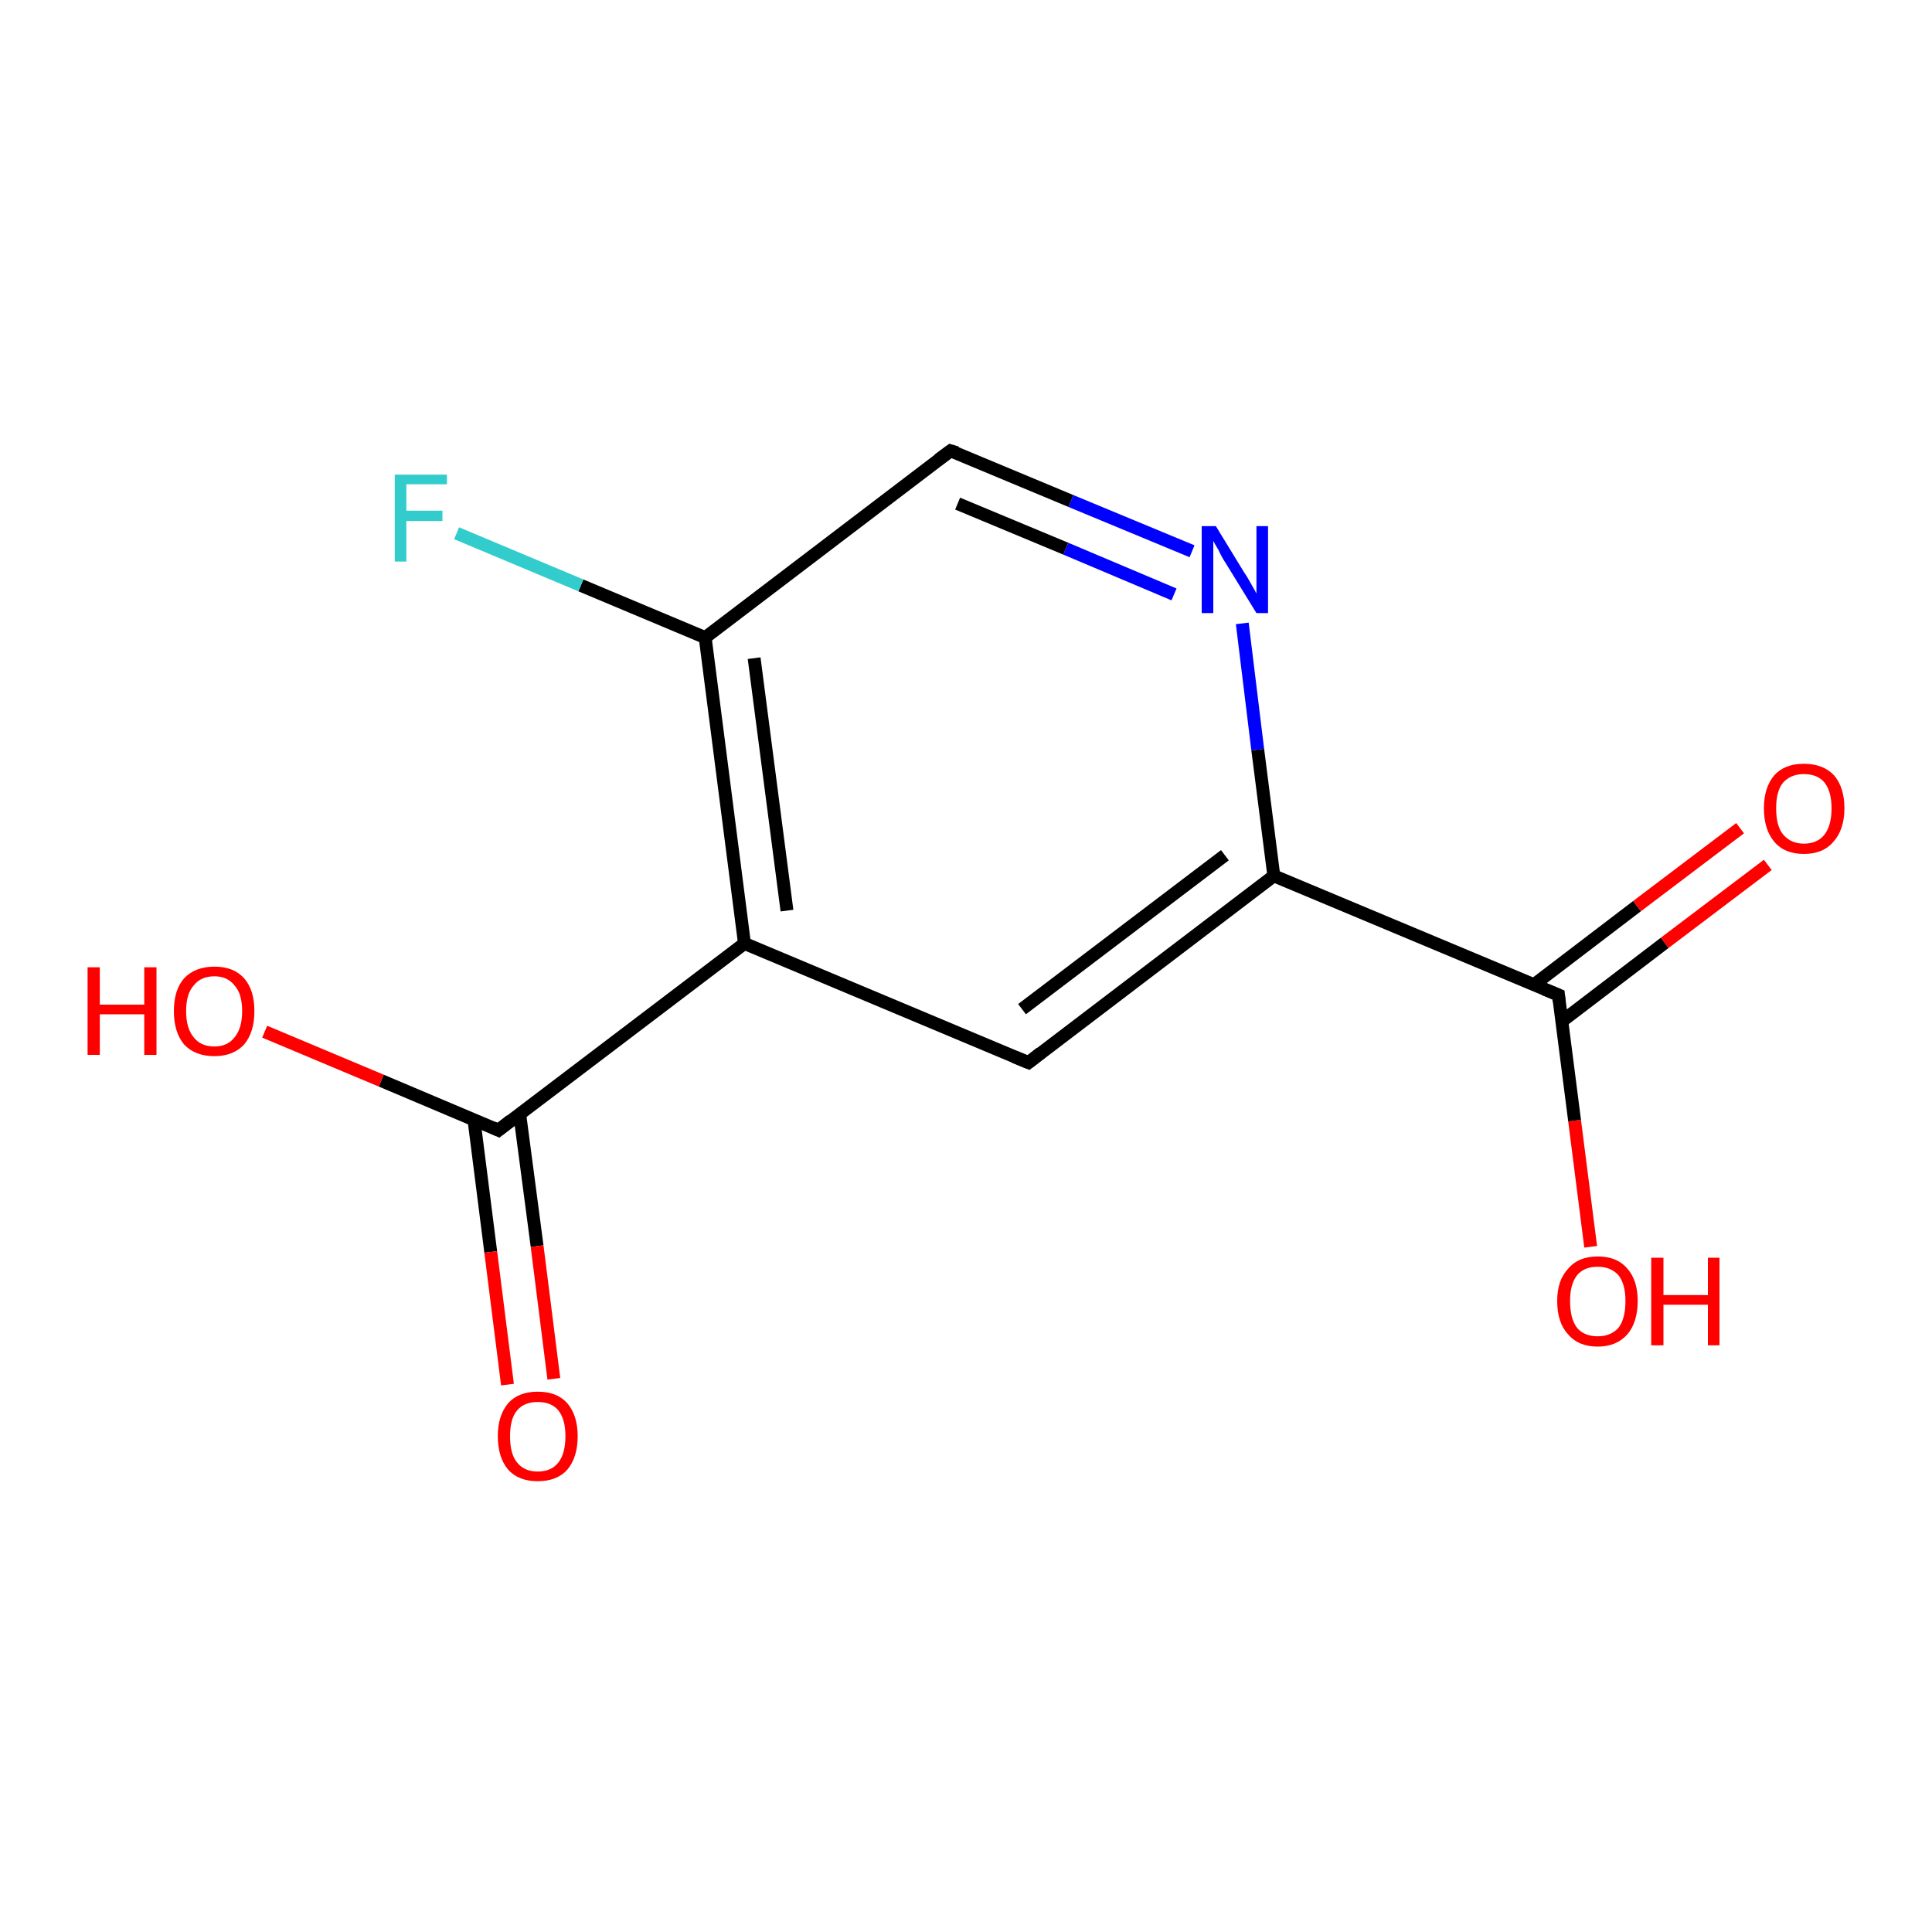 <?xml version='1.0' encoding='iso-8859-1'?>
<svg version='1.1' baseProfile='full'
              xmlns='http://www.w3.org/2000/svg'
                      xmlns:rdkit='http://www.rdkit.org/xml'
                      xmlns:xlink='http://www.w3.org/1999/xlink'
                  xml:space='preserve'
width='300px' height='300px' viewBox='0 0 300 300'>
<!-- END OF HEADER -->
<rect style='opacity:1.0;fill:#FFFFFF;stroke:none' width='300.0' height='300.0' x='0.0' y='0.0'> </rect>
<path class='bond-0 atom-0 atom-1' d='M 247.0,193.6 L 244.5,174.0' style='fill:none;fill-rule:evenodd;stroke:#FF0000;stroke-width:2.0px;stroke-linecap:butt;stroke-linejoin:miter;stroke-opacity:1' />
<path class='bond-0 atom-0 atom-1' d='M 244.5,174.0 L 242.0,154.5' style='fill:none;fill-rule:evenodd;stroke:#000000;stroke-width:2.0px;stroke-linecap:butt;stroke-linejoin:miter;stroke-opacity:1' />
<path class='bond-1 atom-1 atom-2' d='M 242.5,158.6 L 258.5,146.4' style='fill:none;fill-rule:evenodd;stroke:#000000;stroke-width:2.0px;stroke-linecap:butt;stroke-linejoin:miter;stroke-opacity:1' />
<path class='bond-1 atom-1 atom-2' d='M 258.5,146.4 L 274.5,134.3' style='fill:none;fill-rule:evenodd;stroke:#FF0000;stroke-width:2.0px;stroke-linecap:butt;stroke-linejoin:miter;stroke-opacity:1' />
<path class='bond-1 atom-1 atom-2' d='M 238.2,152.9 L 254.2,140.7' style='fill:none;fill-rule:evenodd;stroke:#000000;stroke-width:2.0px;stroke-linecap:butt;stroke-linejoin:miter;stroke-opacity:1' />
<path class='bond-1 atom-1 atom-2' d='M 254.2,140.7 L 270.2,128.6' style='fill:none;fill-rule:evenodd;stroke:#FF0000;stroke-width:2.0px;stroke-linecap:butt;stroke-linejoin:miter;stroke-opacity:1' />
<path class='bond-2 atom-1 atom-3' d='M 242.0,154.5 L 197.8,136.0' style='fill:none;fill-rule:evenodd;stroke:#000000;stroke-width:2.0px;stroke-linecap:butt;stroke-linejoin:miter;stroke-opacity:1' />
<path class='bond-3 atom-3 atom-4' d='M 197.8,136.0 L 159.7,165.0' style='fill:none;fill-rule:evenodd;stroke:#000000;stroke-width:2.0px;stroke-linecap:butt;stroke-linejoin:miter;stroke-opacity:1' />
<path class='bond-3 atom-3 atom-4' d='M 190.2,132.8 L 158.7,156.7' style='fill:none;fill-rule:evenodd;stroke:#000000;stroke-width:2.0px;stroke-linecap:butt;stroke-linejoin:miter;stroke-opacity:1' />
<path class='bond-4 atom-4 atom-5' d='M 159.7,165.0 L 115.6,146.5' style='fill:none;fill-rule:evenodd;stroke:#000000;stroke-width:2.0px;stroke-linecap:butt;stroke-linejoin:miter;stroke-opacity:1' />
<path class='bond-5 atom-5 atom-6' d='M 115.6,146.5 L 77.4,175.5' style='fill:none;fill-rule:evenodd;stroke:#000000;stroke-width:2.0px;stroke-linecap:butt;stroke-linejoin:miter;stroke-opacity:1' />
<path class='bond-6 atom-6 atom-7' d='M 77.4,175.5 L 59.2,167.8' style='fill:none;fill-rule:evenodd;stroke:#000000;stroke-width:2.0px;stroke-linecap:butt;stroke-linejoin:miter;stroke-opacity:1' />
<path class='bond-6 atom-6 atom-7' d='M 59.2,167.8 L 41.1,160.2' style='fill:none;fill-rule:evenodd;stroke:#FF0000;stroke-width:2.0px;stroke-linecap:butt;stroke-linejoin:miter;stroke-opacity:1' />
<path class='bond-7 atom-6 atom-8' d='M 73.6,173.9 L 76.2,194.4' style='fill:none;fill-rule:evenodd;stroke:#000000;stroke-width:2.0px;stroke-linecap:butt;stroke-linejoin:miter;stroke-opacity:1' />
<path class='bond-7 atom-6 atom-8' d='M 76.2,194.4 L 78.8,215.0' style='fill:none;fill-rule:evenodd;stroke:#FF0000;stroke-width:2.0px;stroke-linecap:butt;stroke-linejoin:miter;stroke-opacity:1' />
<path class='bond-7 atom-6 atom-8' d='M 80.7,173.0 L 83.4,193.5' style='fill:none;fill-rule:evenodd;stroke:#000000;stroke-width:2.0px;stroke-linecap:butt;stroke-linejoin:miter;stroke-opacity:1' />
<path class='bond-7 atom-6 atom-8' d='M 83.4,193.5 L 86.0,214.1' style='fill:none;fill-rule:evenodd;stroke:#FF0000;stroke-width:2.0px;stroke-linecap:butt;stroke-linejoin:miter;stroke-opacity:1' />
<path class='bond-8 atom-5 atom-9' d='M 115.6,146.5 L 109.5,99.0' style='fill:none;fill-rule:evenodd;stroke:#000000;stroke-width:2.0px;stroke-linecap:butt;stroke-linejoin:miter;stroke-opacity:1' />
<path class='bond-8 atom-5 atom-9' d='M 122.2,141.4 L 117.1,102.2' style='fill:none;fill-rule:evenodd;stroke:#000000;stroke-width:2.0px;stroke-linecap:butt;stroke-linejoin:miter;stroke-opacity:1' />
<path class='bond-9 atom-9 atom-10' d='M 109.5,99.0 L 90.2,90.9' style='fill:none;fill-rule:evenodd;stroke:#000000;stroke-width:2.0px;stroke-linecap:butt;stroke-linejoin:miter;stroke-opacity:1' />
<path class='bond-9 atom-9 atom-10' d='M 90.2,90.9 L 70.9,82.8' style='fill:none;fill-rule:evenodd;stroke:#33CCCC;stroke-width:2.0px;stroke-linecap:butt;stroke-linejoin:miter;stroke-opacity:1' />
<path class='bond-10 atom-9 atom-11' d='M 109.5,99.0 L 147.6,70.0' style='fill:none;fill-rule:evenodd;stroke:#000000;stroke-width:2.0px;stroke-linecap:butt;stroke-linejoin:miter;stroke-opacity:1' />
<path class='bond-11 atom-11 atom-12' d='M 147.6,70.0 L 166.3,77.8' style='fill:none;fill-rule:evenodd;stroke:#000000;stroke-width:2.0px;stroke-linecap:butt;stroke-linejoin:miter;stroke-opacity:1' />
<path class='bond-11 atom-11 atom-12' d='M 166.3,77.8 L 185.1,85.6' style='fill:none;fill-rule:evenodd;stroke:#0000FF;stroke-width:2.0px;stroke-linecap:butt;stroke-linejoin:miter;stroke-opacity:1' />
<path class='bond-11 atom-11 atom-12' d='M 148.7,78.2 L 165.5,85.2' style='fill:none;fill-rule:evenodd;stroke:#000000;stroke-width:2.0px;stroke-linecap:butt;stroke-linejoin:miter;stroke-opacity:1' />
<path class='bond-11 atom-11 atom-12' d='M 165.5,85.2 L 182.3,92.3' style='fill:none;fill-rule:evenodd;stroke:#0000FF;stroke-width:2.0px;stroke-linecap:butt;stroke-linejoin:miter;stroke-opacity:1' />
<path class='bond-12 atom-12 atom-3' d='M 192.9,96.8 L 195.3,116.4' style='fill:none;fill-rule:evenodd;stroke:#0000FF;stroke-width:2.0px;stroke-linecap:butt;stroke-linejoin:miter;stroke-opacity:1' />
<path class='bond-12 atom-12 atom-3' d='M 195.3,116.4 L 197.8,136.0' style='fill:none;fill-rule:evenodd;stroke:#000000;stroke-width:2.0px;stroke-linecap:butt;stroke-linejoin:miter;stroke-opacity:1' />
<path d='M 242.1,155.5 L 242.0,154.5 L 239.8,153.6' style='fill:none;stroke:#000000;stroke-width:2.0px;stroke-linecap:butt;stroke-linejoin:miter;stroke-opacity:1;' />
<path d='M 161.6,163.5 L 159.7,165.0 L 157.5,164.1' style='fill:none;stroke:#000000;stroke-width:2.0px;stroke-linecap:butt;stroke-linejoin:miter;stroke-opacity:1;' />
<path d='M 79.3,174.0 L 77.4,175.5 L 76.5,175.1' style='fill:none;stroke:#000000;stroke-width:2.0px;stroke-linecap:butt;stroke-linejoin:miter;stroke-opacity:1;' />
<path d='M 145.7,71.4 L 147.6,70.0 L 148.6,70.3' style='fill:none;stroke:#000000;stroke-width:2.0px;stroke-linecap:butt;stroke-linejoin:miter;stroke-opacity:1;' />
<path class='atom-0' d='M 241.8 202.0
Q 241.8 198.8, 243.5 197.0
Q 245.1 195.1, 248.1 195.1
Q 251.1 195.1, 252.7 197.0
Q 254.3 198.8, 254.3 202.0
Q 254.3 205.3, 252.7 207.2
Q 251.0 209.1, 248.1 209.1
Q 245.1 209.1, 243.5 207.2
Q 241.8 205.4, 241.8 202.0
M 248.1 207.5
Q 250.1 207.5, 251.3 206.2
Q 252.4 204.8, 252.4 202.0
Q 252.4 199.4, 251.3 198.0
Q 250.1 196.7, 248.1 196.7
Q 246.0 196.7, 244.9 198.0
Q 243.8 199.4, 243.8 202.0
Q 243.8 204.8, 244.9 206.2
Q 246.0 207.5, 248.1 207.5
' fill='#FF0000'/>
<path class='atom-0' d='M 256.4 195.3
L 258.3 195.3
L 258.3 201.1
L 265.2 201.1
L 265.2 195.3
L 267.0 195.3
L 267.0 208.9
L 265.2 208.9
L 265.2 202.6
L 258.3 202.6
L 258.3 208.9
L 256.4 208.9
L 256.4 195.3
' fill='#FF0000'/>
<path class='atom-2' d='M 273.9 125.5
Q 273.9 122.3, 275.5 120.4
Q 277.1 118.6, 280.1 118.6
Q 283.1 118.6, 284.8 120.4
Q 286.4 122.3, 286.4 125.5
Q 286.4 128.8, 284.7 130.7
Q 283.1 132.6, 280.1 132.6
Q 277.1 132.6, 275.5 130.7
Q 273.9 128.8, 273.9 125.5
M 280.1 131.0
Q 282.2 131.0, 283.3 129.6
Q 284.4 128.2, 284.4 125.5
Q 284.4 122.9, 283.3 121.5
Q 282.2 120.2, 280.1 120.2
Q 278.1 120.2, 276.9 121.5
Q 275.8 122.8, 275.8 125.5
Q 275.8 128.3, 276.9 129.6
Q 278.1 131.0, 280.1 131.0
' fill='#FF0000'/>
<path class='atom-7' d='M 13.6 150.2
L 15.5 150.2
L 15.5 156.0
L 22.4 156.0
L 22.4 150.2
L 24.3 150.2
L 24.3 163.8
L 22.4 163.8
L 22.4 157.5
L 15.5 157.5
L 15.5 163.8
L 13.6 163.8
L 13.6 150.2
' fill='#FF0000'/>
<path class='atom-7' d='M 27.0 157.0
Q 27.0 153.7, 28.6 151.9
Q 30.3 150.1, 33.3 150.1
Q 36.3 150.1, 37.9 151.9
Q 39.5 153.7, 39.5 157.0
Q 39.5 160.3, 37.9 162.2
Q 36.2 164.0, 33.3 164.0
Q 30.3 164.0, 28.6 162.2
Q 27.0 160.3, 27.0 157.0
M 33.3 162.5
Q 35.3 162.5, 36.4 161.1
Q 37.6 159.7, 37.6 157.0
Q 37.6 154.3, 36.4 153.0
Q 35.3 151.6, 33.3 151.6
Q 31.2 151.6, 30.1 153.0
Q 28.9 154.3, 28.9 157.0
Q 28.9 159.7, 30.1 161.1
Q 31.2 162.5, 33.3 162.5
' fill='#FF0000'/>
<path class='atom-8' d='M 77.3 223.0
Q 77.3 219.8, 78.9 217.9
Q 80.5 216.1, 83.5 216.1
Q 86.5 216.1, 88.1 217.9
Q 89.7 219.8, 89.7 223.0
Q 89.7 226.3, 88.1 228.2
Q 86.5 230.0, 83.5 230.0
Q 80.5 230.0, 78.9 228.2
Q 77.3 226.3, 77.3 223.0
M 83.5 228.5
Q 85.6 228.5, 86.7 227.1
Q 87.8 225.7, 87.8 223.0
Q 87.8 220.4, 86.7 219.0
Q 85.6 217.7, 83.5 217.7
Q 81.4 217.7, 80.3 219.0
Q 79.2 220.3, 79.2 223.0
Q 79.2 225.8, 80.3 227.1
Q 81.4 228.5, 83.5 228.5
' fill='#FF0000'/>
<path class='atom-10' d='M 61.3 73.7
L 69.4 73.7
L 69.4 75.2
L 63.1 75.2
L 63.1 79.3
L 68.7 79.3
L 68.7 80.9
L 63.1 80.9
L 63.1 87.2
L 61.3 87.2
L 61.3 73.7
' fill='#33CCCC'/>
<path class='atom-12' d='M 188.8 81.7
L 193.2 88.9
Q 193.7 89.6, 194.4 90.9
Q 195.1 92.1, 195.1 92.2
L 195.1 81.7
L 196.9 81.7
L 196.9 95.2
L 195.1 95.2
L 190.3 87.4
Q 189.7 86.5, 189.2 85.4
Q 188.6 84.4, 188.4 84.0
L 188.4 95.2
L 186.6 95.2
L 186.6 81.7
L 188.8 81.7
' fill='#0000FF'/>
</svg>
